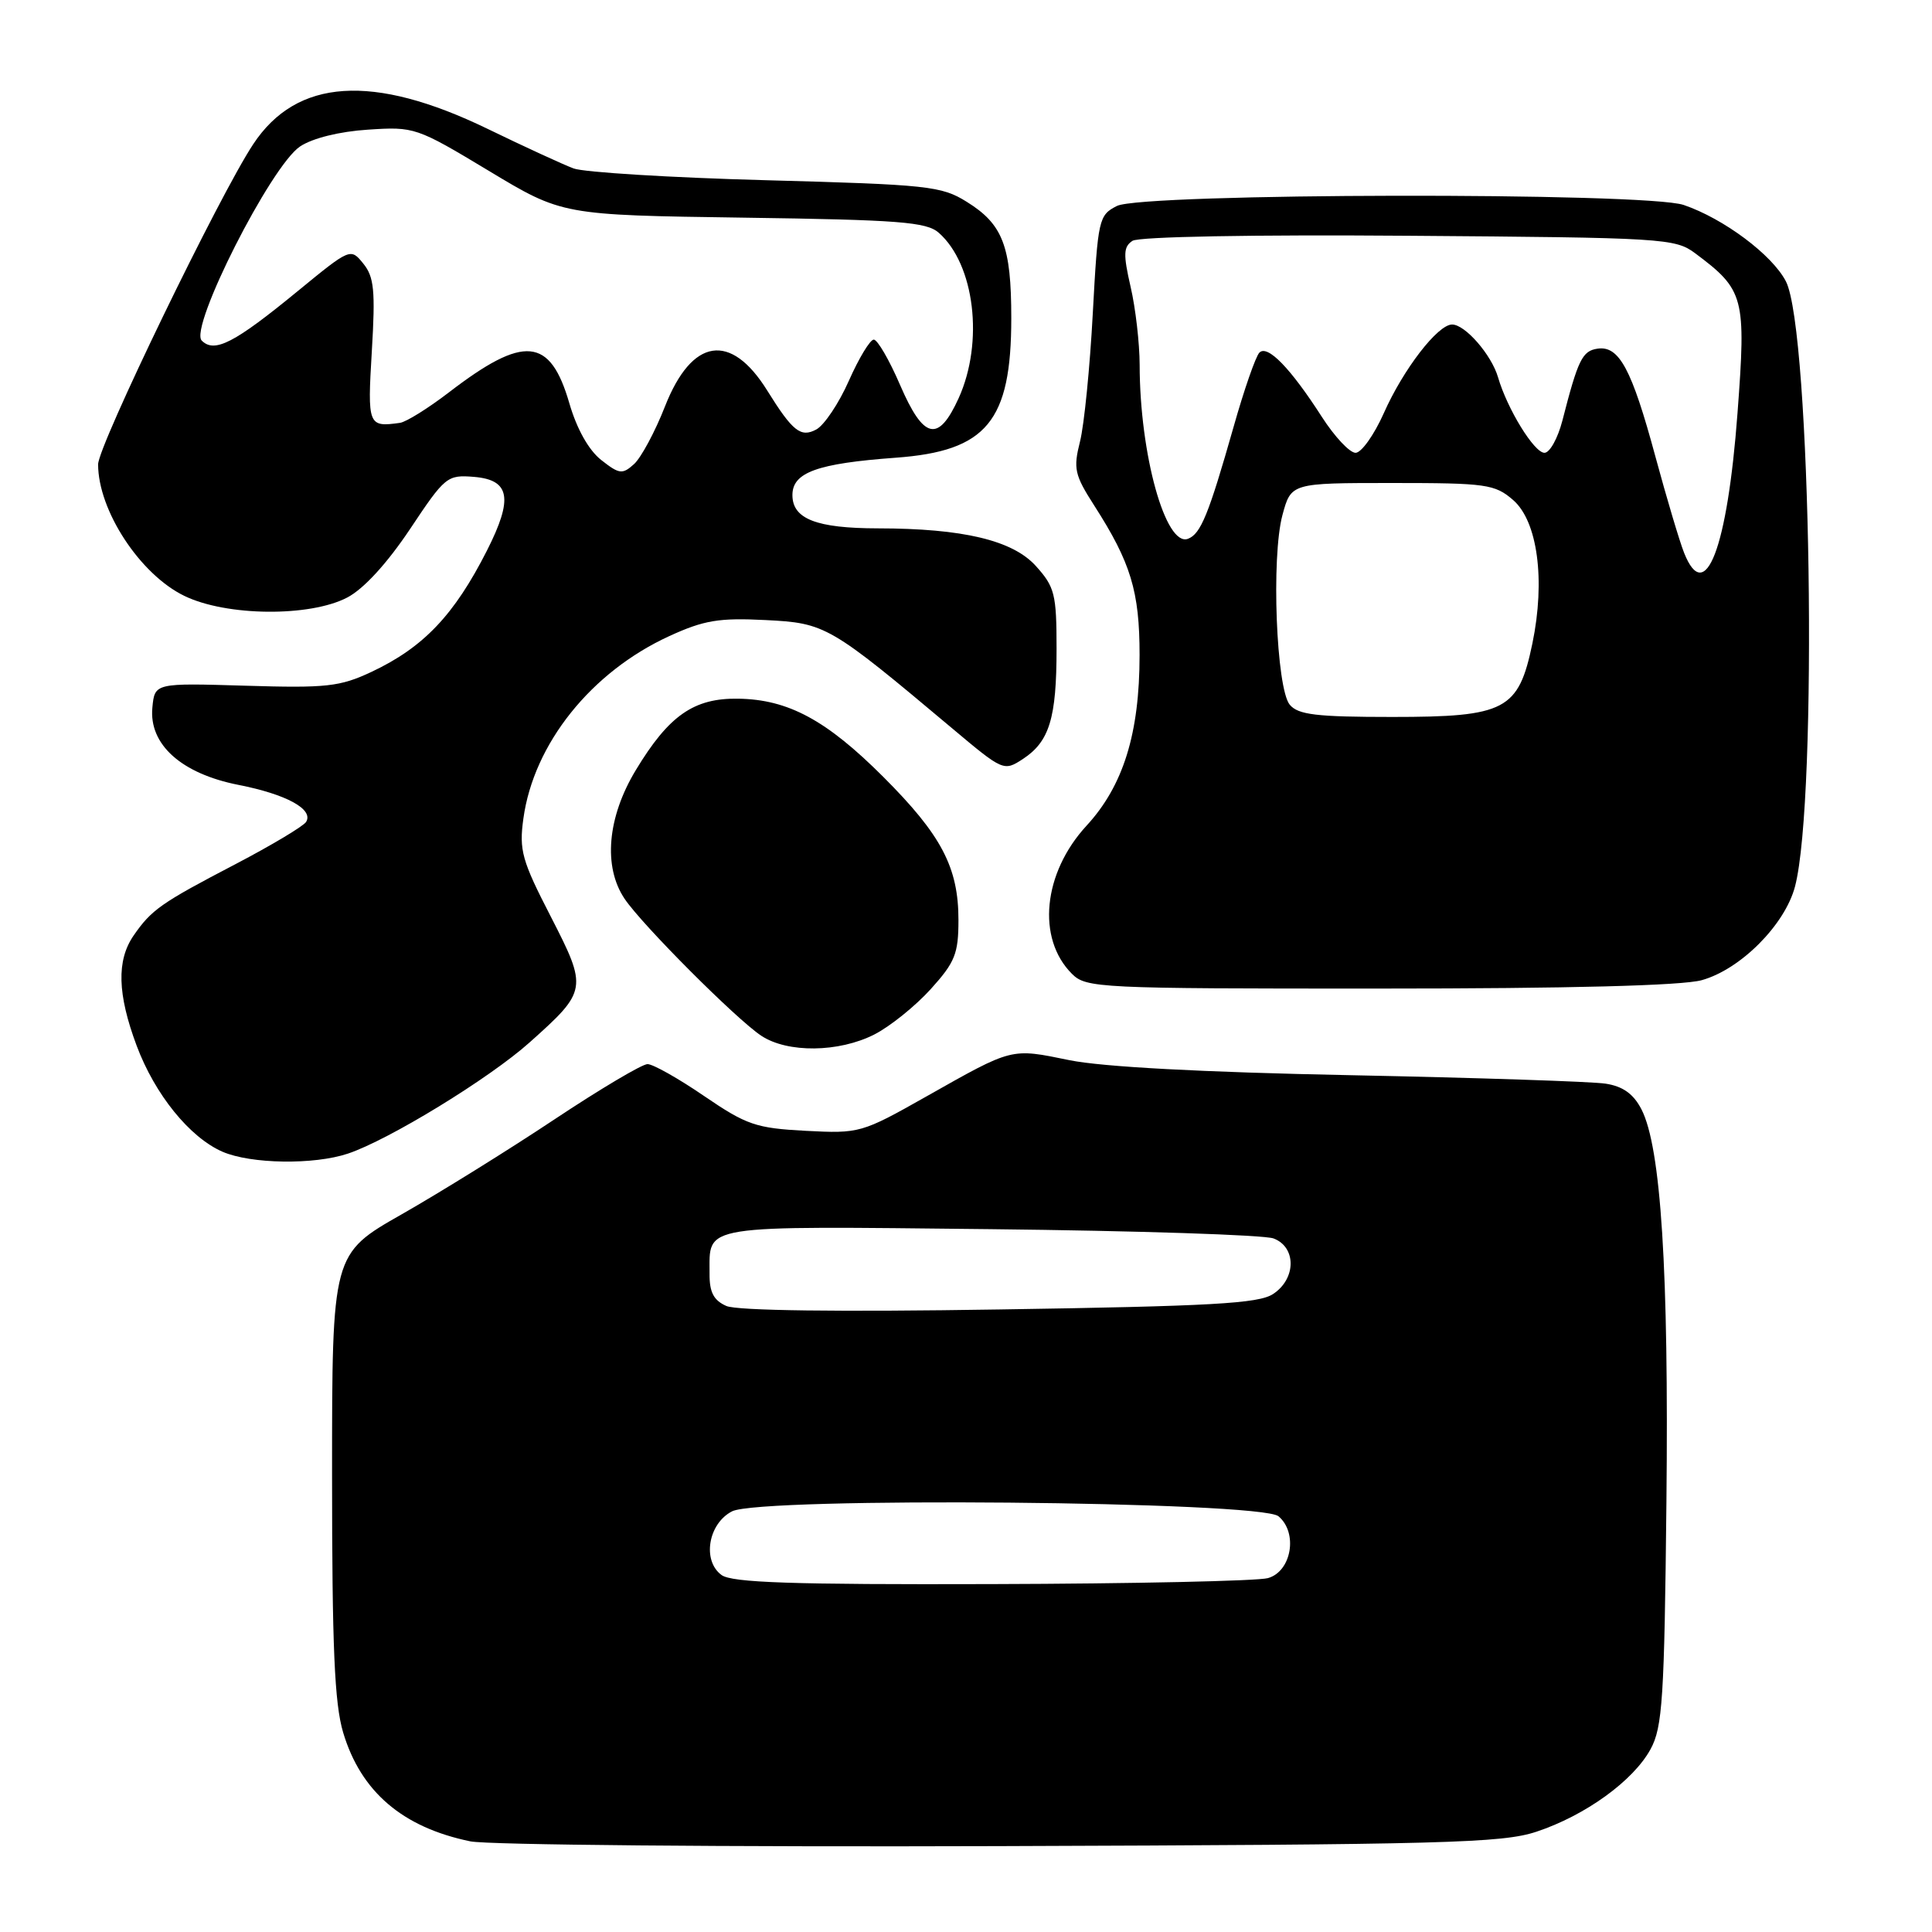 <?xml version="1.0" encoding="UTF-8" standalone="no"?>
<!DOCTYPE svg PUBLIC "-//W3C//DTD SVG 1.1//EN" "http://www.w3.org/Graphics/SVG/1.1/DTD/svg11.dtd" >
<svg xmlns="http://www.w3.org/2000/svg" xmlns:xlink="http://www.w3.org/1999/xlink" version="1.1" viewBox="0 0 256 256">
 <g >
 <path fill="currentColor"
d=" M 203.59 242.71 C 210.07 240.56 216.43 235.96 218.71 231.77 C 220.29 228.88 220.54 225.06 220.81 199.00 C 221.13 168.39 220.09 152.01 217.50 146.99 C 216.44 144.94 215.04 143.94 212.75 143.59 C 210.96 143.31 195.78 142.81 179.00 142.47 C 159.29 142.08 146.10 141.37 141.71 140.48 C 133.89 138.88 134.27 138.78 122.76 145.28 C 114.16 150.14 113.89 150.21 106.76 149.84 C 100.17 149.49 98.93 149.07 93.30 145.23 C 89.90 142.90 86.52 141.00 85.80 141.00 C 85.08 141.00 79.54 144.29 73.49 148.31 C 67.45 152.33 58.34 157.99 53.25 160.89 C 44.00 166.15 44.00 166.15 44.00 195.39 C 44.00 218.26 44.32 225.71 45.47 229.57 C 47.82 237.42 53.34 242.14 62.33 243.99 C 64.62 244.46 96.20 244.74 132.50 244.62 C 191.40 244.42 199.05 244.22 203.59 242.71 Z  M 46.10 152.86 C 51.52 151.05 64.85 142.89 70.17 138.13 C 77.84 131.28 77.88 131.00 72.97 121.43 C 69.15 114.02 68.77 112.66 69.35 108.47 C 70.71 98.56 78.33 89.03 88.70 84.28 C 93.28 82.18 95.29 81.85 101.41 82.16 C 109.41 82.56 109.89 82.84 126.24 96.57 C 132.91 102.17 133.02 102.22 135.54 100.57 C 139.06 98.26 140.00 95.17 140.00 85.95 C 140.00 78.72 139.76 77.77 137.25 74.99 C 134.18 71.59 127.58 70.02 116.32 70.01 C 108.18 70.00 105.00 68.76 105.00 65.60 C 105.00 62.60 108.27 61.41 118.69 60.65 C 130.75 59.77 134.00 55.84 134.00 42.15 C 134.00 32.62 132.89 29.71 128.08 26.73 C 124.74 24.65 122.95 24.46 101.50 23.88 C 88.85 23.54 77.38 22.83 76.00 22.32 C 74.62 21.80 69.48 19.44 64.58 17.06 C 49.41 9.72 39.32 10.38 33.55 19.11 C 29.08 25.85 13.00 59.06 13.00 61.53 C 13.00 67.64 18.56 76.12 24.43 78.96 C 30.01 81.67 41.06 81.77 46.02 79.17 C 48.20 78.03 51.29 74.65 54.32 70.12 C 58.98 63.12 59.25 62.90 62.82 63.19 C 67.59 63.59 68.02 66.05 64.53 72.94 C 60.19 81.50 56.11 85.79 49.22 89.03 C 45.04 90.99 43.27 91.19 32.52 90.86 C 20.50 90.50 20.50 90.50 20.19 93.76 C 19.72 98.64 24.03 102.51 31.59 104.00 C 37.96 105.25 41.59 107.24 40.56 108.91 C 40.20 109.48 35.99 112.00 31.21 114.50 C 21.32 119.66 20.08 120.53 17.70 123.97 C 15.43 127.27 15.56 131.74 18.10 138.54 C 20.52 145.02 25.13 150.71 29.48 152.61 C 33.24 154.24 41.59 154.37 46.10 152.86 Z  M 115.86 137.07 C 117.94 136.01 121.29 133.31 123.32 131.07 C 126.55 127.50 127.00 126.37 127.00 121.90 C 127.00 114.94 124.75 110.65 117.05 102.95 C 109.52 95.42 104.45 92.68 97.83 92.58 C 91.95 92.48 88.63 94.79 84.25 102.04 C 80.47 108.29 79.90 114.84 82.76 119.09 C 85.08 122.55 97.56 135.05 100.87 137.24 C 104.35 139.55 111.15 139.47 115.86 137.07 Z  M 225.48 129.88 C 230.62 128.46 236.52 122.54 237.85 117.46 C 240.90 105.79 239.97 43.72 236.64 37.28 C 234.83 33.77 228.39 28.96 223.10 27.16 C 218.10 25.45 151.41 25.57 148.00 27.29 C 145.59 28.51 145.48 29.01 144.80 41.53 C 144.42 48.66 143.66 56.30 143.11 58.49 C 142.20 62.10 142.38 62.92 145.00 67.00 C 149.84 74.55 151.00 78.36 151.00 86.79 C 151.00 97.19 148.84 104.13 143.97 109.41 C 138.20 115.68 137.34 124.34 142.03 129.03 C 143.92 130.92 145.50 131.00 182.75 130.99 C 207.94 130.99 222.89 130.60 225.48 129.88 Z  M 95.61 208.70 C 93.02 206.81 93.83 201.89 97.00 200.26 C 100.78 198.32 166.99 198.91 169.40 200.91 C 172.02 203.09 171.14 208.24 168.00 209.11 C 166.62 209.49 150.17 209.85 131.44 209.90 C 104.96 209.98 96.99 209.71 95.61 208.70 Z  M 96.25 173.05 C 94.57 172.31 94.00 171.24 94.02 168.78 C 94.05 162.18 92.29 162.46 131.22 162.87 C 150.62 163.08 167.51 163.63 168.75 164.10 C 171.80 165.25 171.76 169.46 168.68 171.47 C 166.77 172.73 160.45 173.08 132.43 173.51 C 111.08 173.85 97.67 173.67 96.25 173.05 Z  M 79.66 60.95 C 78.00 59.64 76.43 56.84 75.44 53.43 C 72.89 44.66 69.44 44.35 59.50 51.98 C 56.75 54.09 53.83 55.91 53.00 56.03 C 48.77 56.62 48.68 56.40 49.27 46.51 C 49.75 38.52 49.57 36.69 48.14 34.93 C 46.46 32.85 46.42 32.86 39.48 38.55 C 31.05 45.47 28.42 46.82 26.73 45.13 C 25.03 43.43 35.91 21.95 39.77 19.40 C 41.41 18.31 45.00 17.42 48.76 17.18 C 54.91 16.77 55.19 16.87 64.76 22.63 C 74.50 28.50 74.50 28.50 98.50 28.84 C 119.14 29.13 122.76 29.41 124.39 30.84 C 129.15 35.03 130.39 45.33 127.03 52.75 C 124.33 58.69 122.39 58.25 119.26 51.00 C 117.84 47.70 116.27 45.00 115.78 45.00 C 115.29 45.00 113.81 47.45 112.48 50.45 C 111.16 53.44 109.21 56.35 108.16 56.91 C 106.11 58.01 105.03 57.16 101.67 51.76 C 96.83 43.97 91.68 44.77 88.11 53.86 C 86.80 57.21 84.95 60.64 84.02 61.49 C 82.47 62.89 82.06 62.84 79.66 60.95 Z  M 170.90 93.38 C 169.11 91.22 168.43 73.82 169.93 68.25 C 171.08 64.00 171.08 64.00 184.48 64.00 C 196.95 64.00 198.07 64.16 200.49 66.25 C 203.74 69.06 204.79 76.86 203.05 85.26 C 201.21 94.10 199.51 95.00 184.49 95.00 C 174.43 95.00 172.01 94.71 170.90 93.38 Z  M 223.15 73.25 C 222.55 71.74 220.84 66.00 219.35 60.50 C 216.21 48.88 214.54 45.78 211.68 46.20 C 209.66 46.50 209.10 47.64 207.02 55.75 C 206.41 58.09 205.35 60.00 204.65 60.00 C 203.29 60.00 199.72 54.19 198.50 50.00 C 197.63 47.01 194.14 43.00 192.41 43.00 C 190.51 43.00 185.94 48.93 183.36 54.75 C 182.07 57.64 180.39 60.00 179.62 60.00 C 178.84 60.00 176.84 57.86 175.16 55.25 C 171.01 48.79 167.96 45.64 166.88 46.72 C 166.39 47.21 164.85 51.63 163.46 56.55 C 160.15 68.19 159.11 70.74 157.42 71.39 C 154.45 72.53 151.02 60.20 151.01 48.33 C 151.00 45.48 150.47 40.83 149.81 38.00 C 148.82 33.69 148.86 32.70 150.06 31.91 C 150.91 31.36 165.99 31.08 186.68 31.24 C 220.43 31.49 221.97 31.58 224.62 33.56 C 231.13 38.42 231.38 39.37 230.23 54.72 C 228.89 72.67 225.96 80.33 223.15 73.25 Z "/>
</g>
</svg>